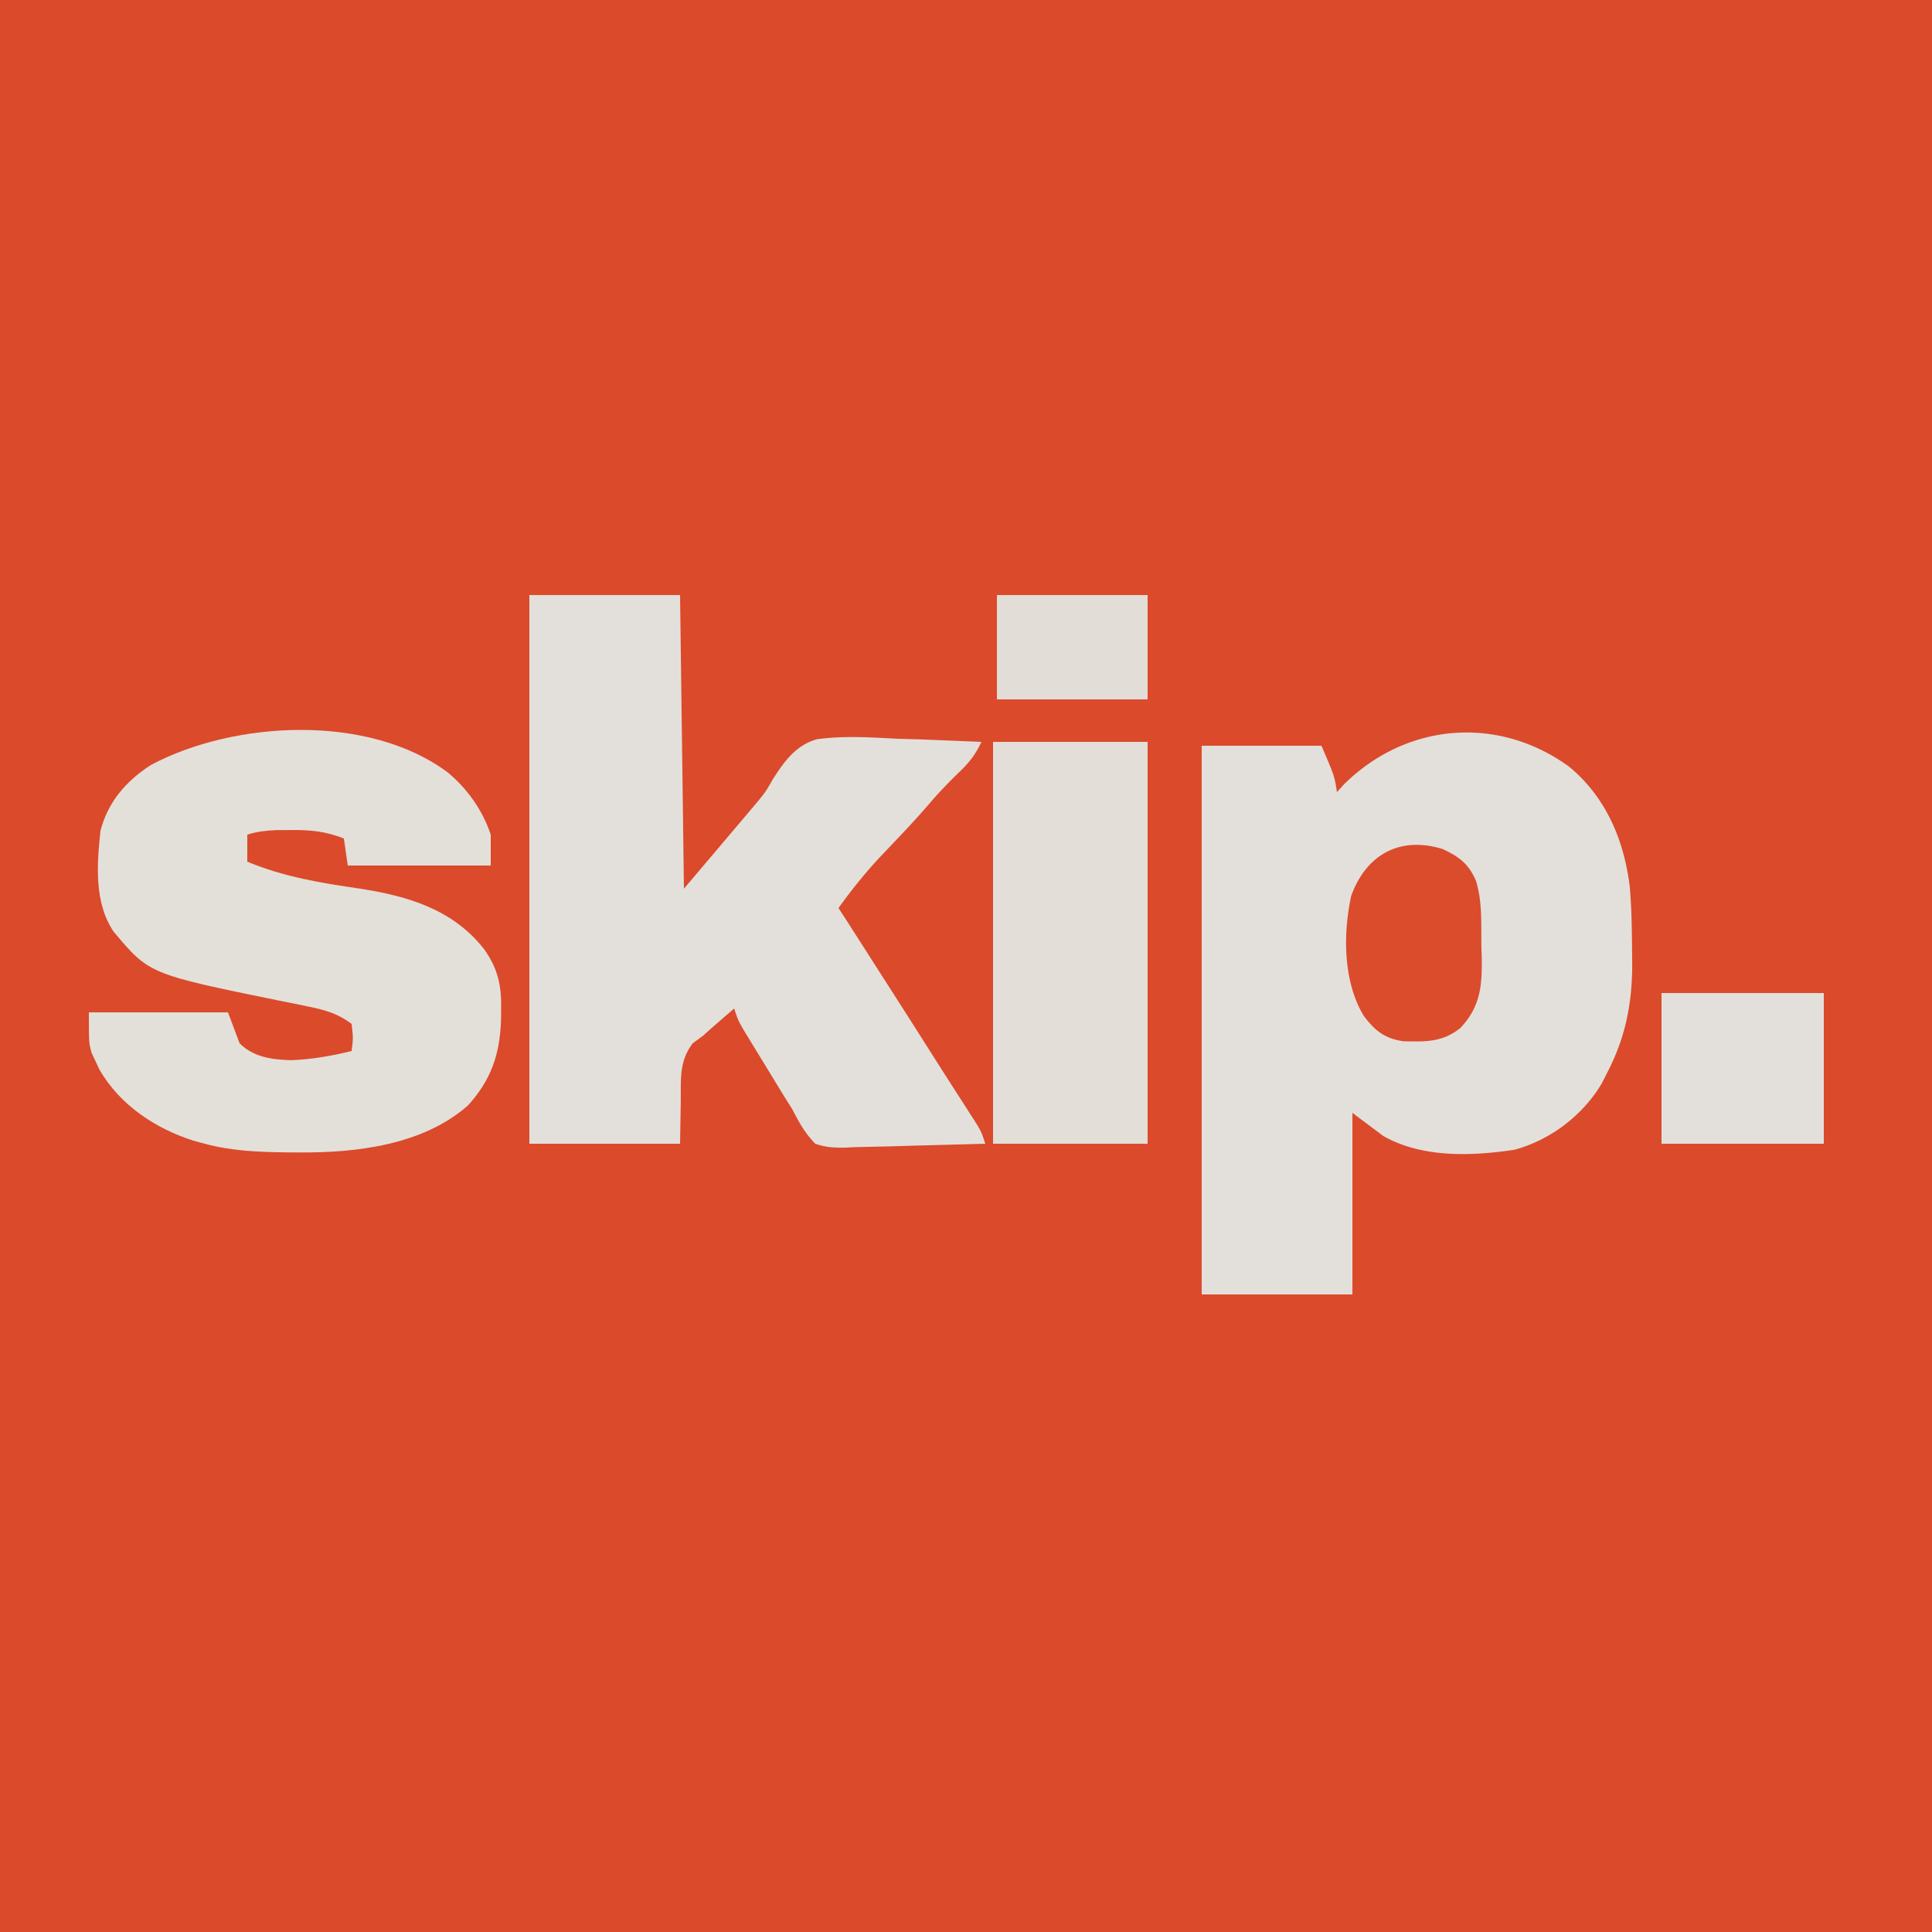 <svg xmlns="http://www.w3.org/2000/svg" width="500" height="500">
    <path d="M0 0h500v500H0V0z" fill="#db4a2b"/>
    <path d="M406.039 198.379c9.548 7.893 14.215 18.874 15.734 31.032.492 5.605.559 11.215.602 16.839l.042 3.587c-.054 9.963-1.758 18.636-6.355 27.538l-1.465 2.898c-4.856 8.288-13.261 14.727-22.633 17.281-11.224 1.686-23.941 2.131-33.965-3.555l-8-6v47h-39V193h31c3.375 7.875 3.375 7.875 4 12l1.875-2.062c16.041-15.816 39.686-17.933 58.164-4.559zM137 154h39l1 76 16.563-19.562 2.233-2.642c2.301-2.8 2.301-2.8 4.229-6.142 2.944-4.608 5.936-8.796 11.401-10.338 6.908-.944 13.824-.5 20.762-.128l6.354.178L254 192c-1.526 3.216-3.098 5.288-5.687 7.75-2.592 2.527-5.083 5.063-7.437 7.813a225.83 225.83 0 0 1-7.215 7.996l-1.849 1.961-3.661 3.85c-4.071 4.308-7.69 8.818-11.15 13.631l1.984 3.051 16.297 25.472 8.554 13.466 1.942 3.032 3.766 5.859 1.718 2.683 1.53 2.379C254 293 254 293 255 296l-18.469.494-6.279.185-9.041.2-2.823.141c-2.732.002-4.807-.115-7.388-1.02-2.65-2.679-4.284-5.668-6-9l-1.95-3.085-5.362-8.79-1.916-3.125-1.822-2.992-1.646-2.699C191 264 191 264 190 261l-3.687 3.188-2.074 1.793L182 268l-2.719 2c-3.507 4.612-3.061 9.174-3.094 14.813L176 296h-39V154z"
          fill="#e3e0db"/>
    <path d="M116 200c5.034 4.233 8.915 9.746 11 16v8H90l-1-7c-4.69-1.837-8.601-2.243-13.625-2.187l-3.914.02c-2.706.131-4.901.356-7.461 1.168v7c9.53 3.962 19.008 5.506 29.174 6.979 12.53 1.966 24.06 5.383 32.135 15.692 3.739 5.318 4.528 9.652 4.379 16.08l-.041 2.659c-.351 8.677-2.654 15.199-8.556 21.693-11.72 10.296-29.041 12.288-44.027 12.148l-3.196-.021C66.76 298.135 59.895 297.863 53 296l-2.766-.742c-10.02-3.163-19.148-9.233-24.5-18.434l-.984-2.137-1.016-2.113C23 270 23 270 23 262h36l3 8c3.616 3.616 8.431 4.249 13.375 4.375 5.338-.194 10.443-1.116 15.625-2.375.417-3.374.417-3.374 0-7-3.5-2.686-6.912-3.634-11.191-4.5l-3.615-.75-3.756-.75c-33.844-6.909-33.844-6.909-43.098-17.973-5.01-7.581-4.258-17.28-3.34-26.027 1.944-7.461 6.602-12.838 13-17 21.63-11.521 56.492-13.405 77 2z"
          fill="#e3e0da"/>
    <path d="M257 192h40v104h-40V192z" fill="#e3ded8"/>
    <path d="M430 257h42v39h-42v-39z" fill="#e3e0db"/>
    <path d="M373.332 219.719c4.264 1.962 6.776 3.83 8.668 8.281 1.66 5.422 1.307 11.132 1.375 16.75l.113 3.5c.074 7.18-.471 12.357-5.488 17.75-4.617 3.758-9.07 3.617-14.828 3.48-4.786-.725-7.296-2.678-10.172-6.48-5.41-8.837-5.475-21.18-3.316-31.16 3.873-10.654 12.561-15.538 23.648-12.121z"
          fill="#db4c2d"/>
    <path d="M258 154h39v27h-39v-27z" fill="#e3ddd7"/>
</svg>